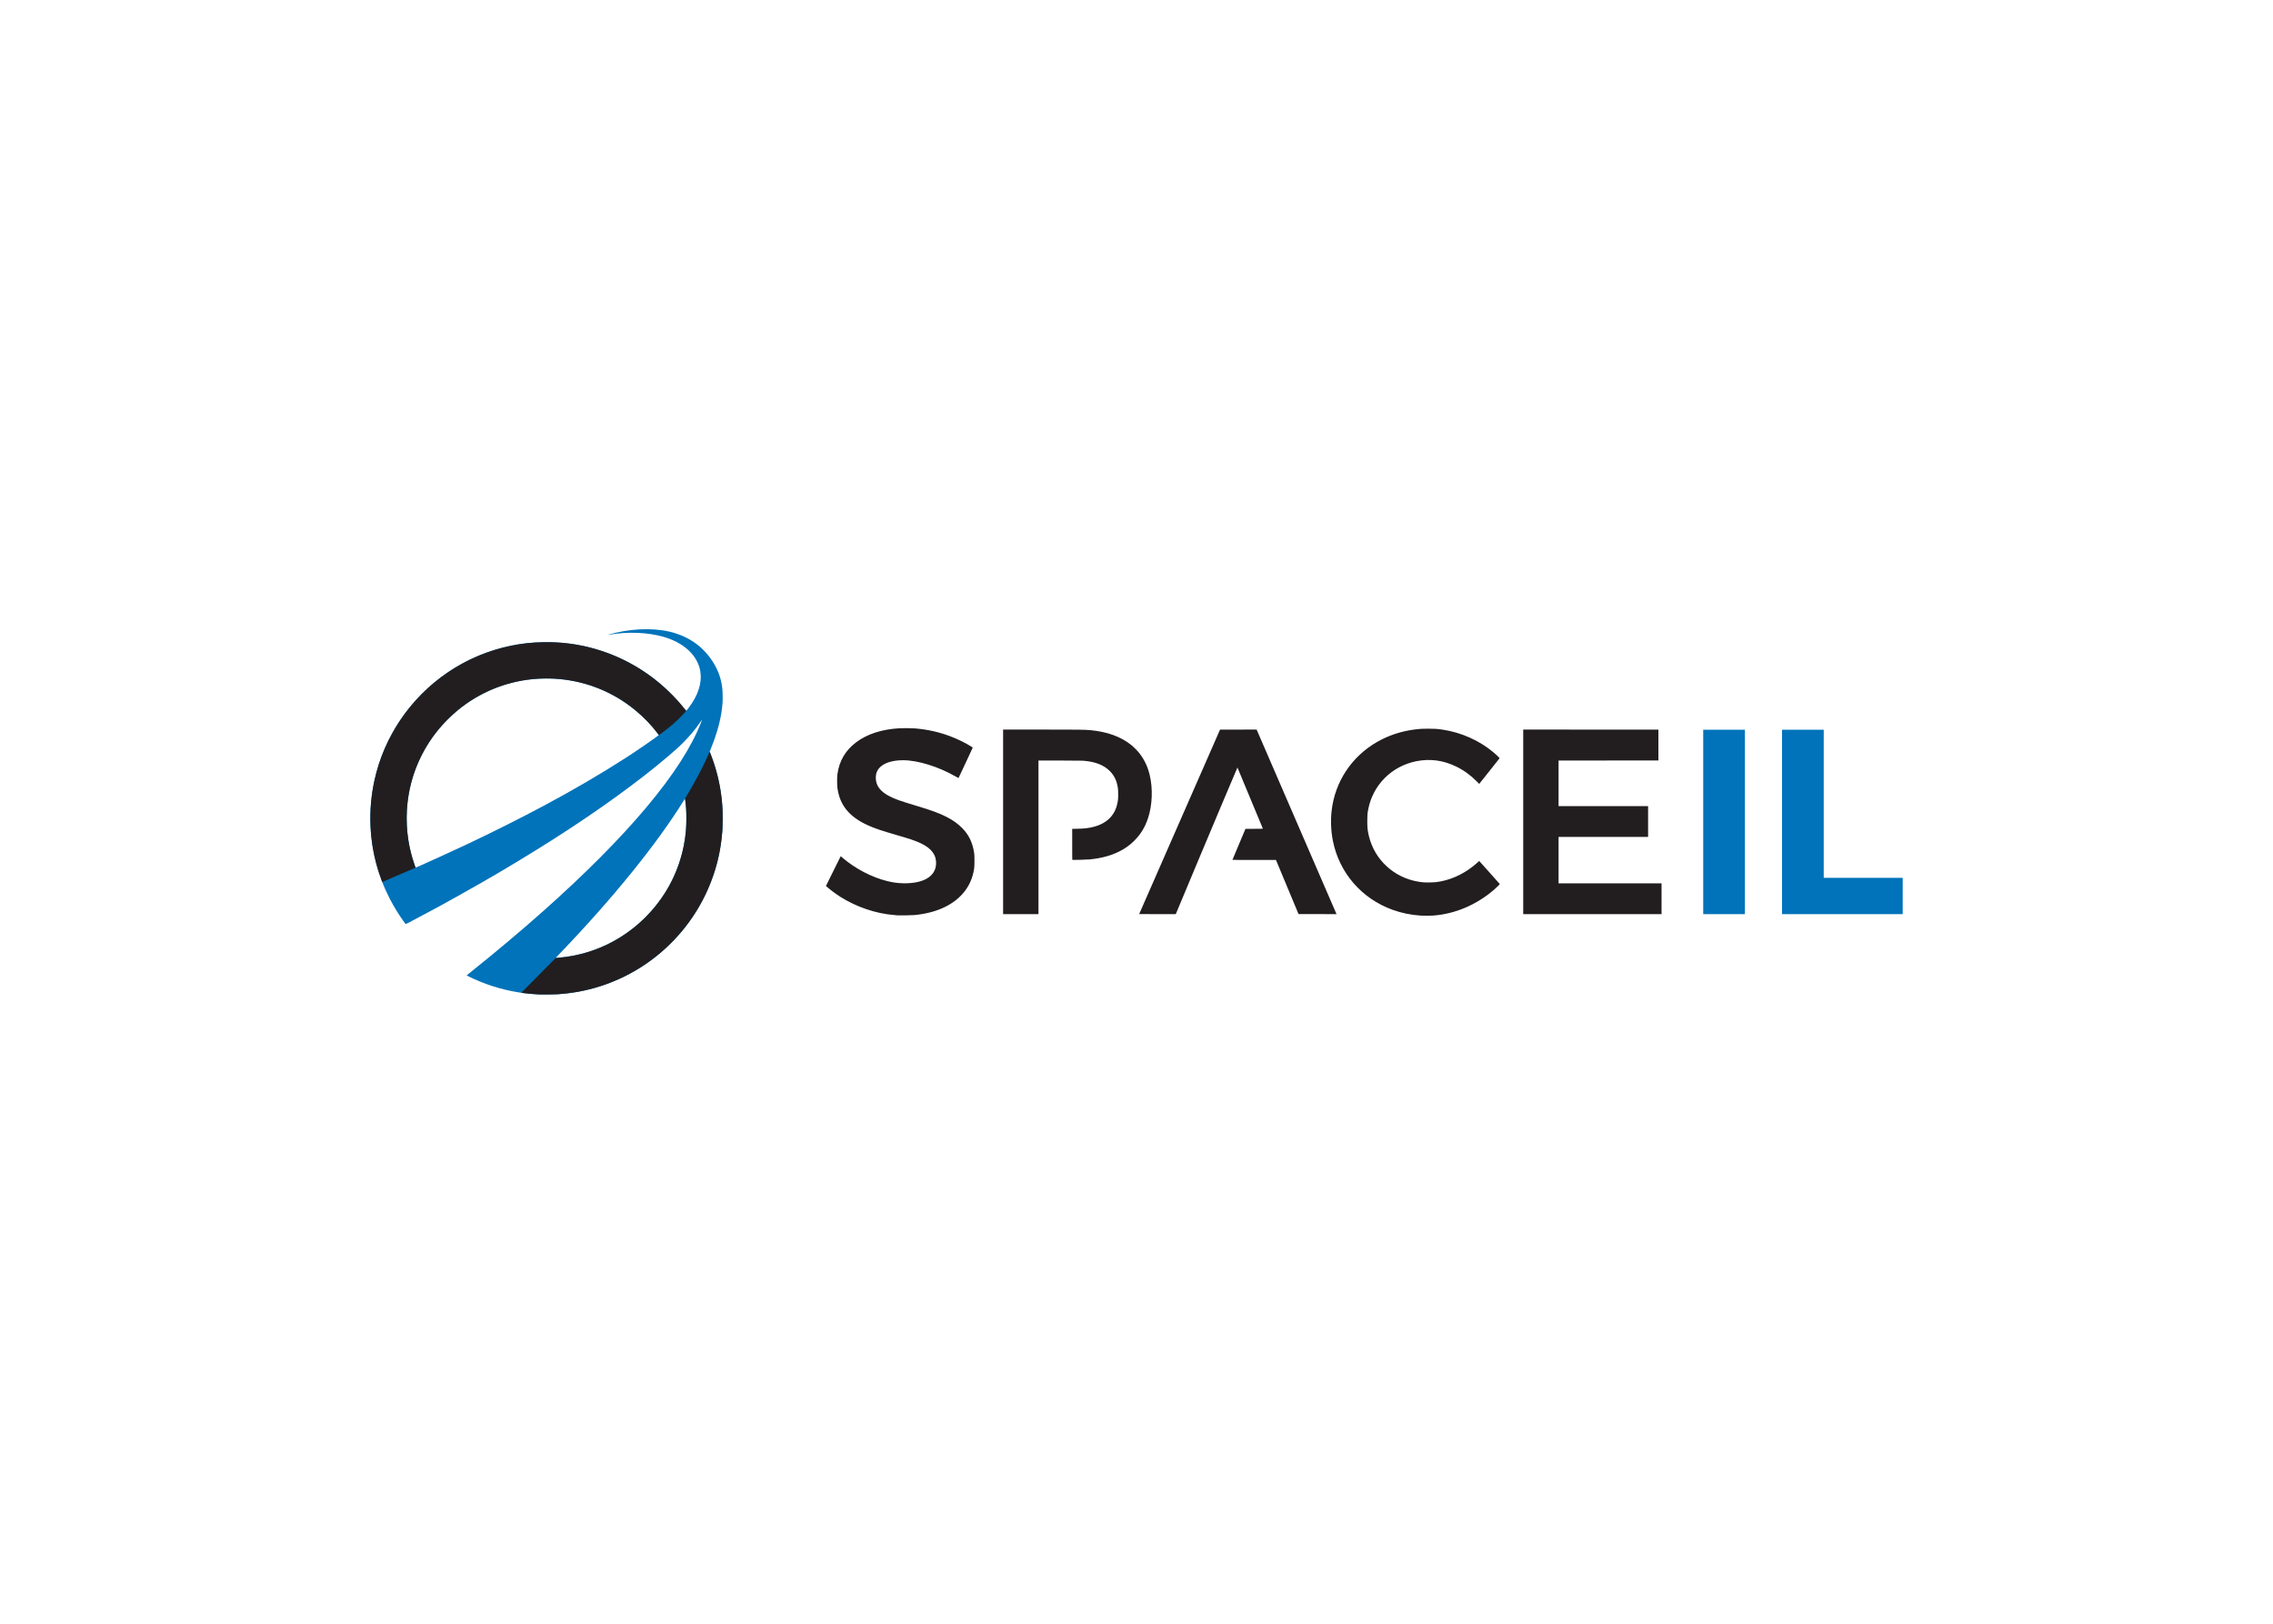 <svg clip-rule="evenodd" fill-rule="evenodd" stroke-linejoin="round" stroke-miterlimit="2" viewBox="0 0 560 400" xmlns="http://www.w3.org/2000/svg"><g fill-rule="nonzero"><path d="m132.92 244.988c-1.946-.115-2.472-.16-3.735-.319-4.273-.535-8.464-1.718-12.407-3.502-1.096-.496-1.835-.869-1.793-.907.019-.017.404-.325.854-.685 6.006-4.791 12.387-10.152 17.781-14.938 21.083-18.707 34.512-34.737 39.093-46.666.146-.382.26-.701.252-.709-.007-.007-.183.242-.391.555-1.126 1.698-2.616 3.485-4.353 5.223-.992.993-1.6 1.545-3.396 3.08-7.393 6.321-17.414 13.574-28.528 20.648-5.813 3.699-11.813 7.324-17.701 10.694-2.979 1.705-9.191 5.184-10.468 5.862-.231.123-1.544.825-2.917 1.56-5.03 2.692-5.238 2.8-5.295 2.741-.117-.122-.949-1.307-1.459-2.076-1.15-1.738-2.284-3.753-3.077-5.47-.157-.34-.355-.764-.439-.94-.214-.449-.668-1.555-.959-2.336-4.222-11.318-3.563-23.847 1.819-34.601 2.714-5.424 6.5-10.179 11.228-14.103.721-.598 2.216-1.73 2.997-2.268 5.927-4.087 12.785-6.633 19.938-7.401 2.628-.283 5.709-.32 8.33-.101 8.819.737 17.17 4.145 23.995 9.793 1.046.865 1.864 1.616 3.018 2.77 1.417 1.416 2.362 2.469 3.45 3.847.152.193.29.35.307.35.075 0 .903-1.094 1.406-1.859 1.984-3.017 2.631-6.043 1.869-8.739-.986-3.487-4.226-6.276-8.832-7.601-3.911-1.125-8.793-1.323-13.377-.542-.227.039-.398.058-.381.042.046-.039 1.139-.329 1.951-.517 5.242-1.213 10.731-1.159 14.743.145 1.752.569 3.125 1.232 4.553 2.199 2.007 1.359 3.732 3.236 5.006 5.446 1.099 1.908 1.682 3.673 1.952 5.912.087.726.121 2.72.06 3.566-.246 3.401-1.108 6.829-2.767 11.007l-.4 1.007.201.511c2.972 7.562 3.772 15.738 2.322 23.745-2.389 13.199-10.907 24.672-22.873 30.81-5.292 2.715-10.738 4.236-16.802 4.694-.762.057-4.16.109-4.775.073zm4.815-9.066c2.817-.256 5.384-.797 8.031-1.692 10.038-3.394 18.125-11.477 21.516-21.502.922-2.728 1.467-5.362 1.726-8.351.089-1.03.102-4.347.021-5.294-.063-.731-.205-2.028-.243-2.215l-.028-.137-.295.477c-6.741 10.856-17.52 24.147-30.761 37.925-.664.69-.798.849-.721.849.052 0 .391-.027.754-.06zm-34.514-22.531c2.043-.887 8.485-3.833 11.999-5.487 5.829-2.744 12.864-6.273 18.639-9.352 7.393-3.94 14.25-7.952 20.678-12.096 2.857-1.842 7.791-5.273 7.763-5.398-.018-.077-.958-1.275-1.471-1.873-2.561-2.986-5.702-5.588-9.089-7.529-.761-.436-2.307-1.221-3.081-1.564-5.996-2.655-12.578-3.538-19.175-2.57-1.453.213-3.284.621-4.755 1.06-6.426 1.919-12.207 5.75-16.574 10.982-3.866 4.633-6.448 10.213-7.459 16.122-.862 5.034-.606 10.264.74 15.106.329 1.184.913 2.934.98 2.934.018 0 .38-.15.805-.335zm316.403 11.803v-45.43h10.269v45.43zm19.419 0v-45.43h10.268v36.48h19.459v8.95z" fill="#0073ba"/><path d="m132.801 244.972c-1.321-.065-2.741-.191-3.887-.345l-.49-.066 2.867-2.882c1.578-1.585 3.47-3.502 4.206-4.26.736-.757 1.375-1.39 1.419-1.405.044-.016.431-.057.859-.093 4.565-.377 9.232-1.782 13.305-4.006 3.845-2.1 7.292-4.934 10.094-8.3 2.604-3.128 4.639-6.696 5.985-10.497.653-1.842 1.209-4.023 1.521-5.957.514-3.187.578-6.683.178-9.829l-.08-.631.615-1.027c2.191-3.659 4.105-7.336 5.284-10.149l.156-.372.071.168c.185.436.706 1.858.954 2.606 1.246 3.751 1.946 7.511 2.156 11.589.053 1.032.028 4.094-.041 5.001-.302 3.972-.973 7.36-2.158 10.888-2.502 7.451-6.93 14.014-12.939 19.175-5.998 5.152-13.346 8.574-21.16 9.853-1.405.23-2.86.394-4.42.499-.838.057-3.656.082-4.495.04zm217.2-19.422c-2.419-.159-4.74-.636-6.902-1.419-7.676-2.781-13.165-9.139-14.731-17.064-.457-2.311-.565-4.971-.298-7.325.809-7.147 4.924-13.372 11.228-16.982 2.786-1.596 5.938-2.64 9.224-3.055 1.329-.168 1.856-.199 3.377-.199 1.562.001 2.201.044 3.527.241 4.557.677 9.04 2.671 12.474 5.551.596.5 1.585 1.421 1.571 1.463-.006.019-1.143 1.455-2.525 3.192l-2.513 3.157-.623-.63c-1.529-1.545-3.224-2.765-5.096-3.669-3.161-1.527-6.393-1.956-9.752-1.292-6.088 1.202-10.741 5.863-11.882 11.903-.191 1.015-.225 1.437-.225 2.837 0 1.636.079 2.365.4 3.703 1.395 5.812 6.143 10.211 12.113 11.222 1.053.179 1.792.23 2.99.206 1.115-.022 1.571-.067 2.537-.25 3.257-.614 6.45-2.242 9.073-4.623l.462-.42 2.527 2.815c1.389 1.548 2.535 2.837 2.546 2.865.022.057-.792.862-1.422 1.406-4.331 3.738-9.656 5.989-15.064 6.369-.658.046-2.301.045-3.016-.002zm-128.978-.063c-.485-.031-1.854-.178-2.397-.257-4.614-.673-9.295-2.567-13.026-5.272-.559-.405-1.542-1.186-1.896-1.506l-.217-.197 1.73-3.493c.952-1.921 1.77-3.571 1.819-3.666l.087-.173.441.376c3.18 2.715 7.243 4.833 11.042 5.758 1.434.349 2.539.501 3.876.532 4.966.118 7.996-1.647 8.138-4.742.101-2.194-1.075-3.814-3.683-5.072-1.322-.637-2.704-1.109-6.154-2.1-3.501-1.006-5.293-1.615-6.925-2.351-4.621-2.085-6.975-4.967-7.545-9.236-.099-.743-.1-2.676-.001-3.376.465-3.3 1.988-5.881 4.642-7.87 2.697-2.021 6.274-3.179 10.629-3.442.846-.051 3.239-.026 3.955.042 3.111.293 5.764.885 8.436 1.882 1.919.716 3.936 1.701 5.34 2.608l.351.227-.054.11c-.03.06-.817 1.751-1.749 3.756s-1.705 3.646-1.717 3.646c-.013 0-.309-.165-.66-.366-4.273-2.451-9.366-4.029-13.003-4.029-2.526 0-4.556.616-5.664 1.719-.712.707-1.047 1.534-1.049 2.581-.002 1.928 1.067 3.38 3.364 4.568 1.386.717 2.643 1.163 6.705 2.379 3.655 1.094 5.573 1.8 7.332 2.699 1.662.849 2.858 1.707 3.956 2.84 1.587 1.638 2.489 3.525 2.866 6 .076.5.086.734.087 1.966 0 1.507-.039 1.931-.276 2.977-.811 3.585-3.167 6.475-6.773 8.309-2.19 1.113-4.675 1.794-7.672 2.103-.591.061-3.695.112-4.335.07zm26.111-.293v-45.47l9.24.001c9.219.001 10.856.02 12.177.139 4.19.38 7.559 1.591 10.129 3.641.585.468 1.593 1.484 2.034 2.053 1.215 1.567 2.02 3.257 2.521 5.294.828 3.368.674 7.483-.399 10.708-.741 2.225-1.781 3.935-3.356 5.518-1.154 1.159-2.316 1.986-3.837 2.732-2.056 1.007-4.387 1.626-7.152 1.899-.661.065-4.157.17-4.267.128-.064-.024-.068-.269-.068-3.837v-3.81l1.208-.026c1.239-.026 1.757-.06 2.527-.169 2.438-.343 4.304-1.188 5.584-2.529 1.076-1.127 1.69-2.499 1.954-4.361.084-.588.072-2.414-.019-2.997-.28-1.801-.885-3.065-2.001-4.176-1.508-1.501-3.582-2.299-6.592-2.536-.313-.024-2.573-.04-5.744-.04h-5.228v37.838zm33.523-.013c0-.007 4.483-10.234 9.961-22.725l9.961-22.712 9.011-.02.113.25c.078.171 17.082 39.448 19.504 45.05l.074.17-9.362-.02-2.779-6.663-2.78-6.662h-5.367c-3.465 0-5.363-.014-5.354-.039.007-.022.732-1.747 1.611-3.835l1.598-3.796 2.151-.001c1.405-.001 2.147-.015 2.138-.041-.067-.198-6.252-15.061-6.268-15.062-.025-.002-7.295 17.226-9.82 23.273-.964 2.307-2.568 6.142-3.564 8.521l-1.812 4.325h-4.508c-2.479 0-4.508-.006-4.508-.013zm94.616.013v-45.47l33.303.02v7.592l-24.593.02v11.227h22.056v7.592h-22.056v11.427h25.372v7.592zm-281.155-8.057c-.124-.296-.533-1.458-.772-2.192-2.377-7.292-2.747-15.283-1.058-22.844 1.17-5.238 3.251-10.093 6.255-14.595 6.333-9.49 16.173-16.132 27.285-18.418 2.769-.569 5.226-.837 8.151-.887 7.665-.131 15.137 1.749 21.836 5.494 4.855 2.715 9.21 6.402 12.692 10.748l.554.692-.369.426c-.529.612-1.988 2.061-2.681 2.664-.944.822-2.143 1.764-3.45 2.71l-.207.15-.359-.471c-1.538-2.016-3.484-4.026-5.5-5.683-5.318-4.37-11.697-6.995-18.6-7.651-2.025-.193-4.411-.193-6.473-.001-6.831.636-13.288 3.283-18.557 7.606-1.749 1.436-3.606 3.3-5.007 5.026-6.153 7.585-8.764 17.32-7.258 27.063.298 1.928.801 3.942 1.47 5.891.166.483.295.883.288.891-.031.031-7.707 3.344-8.087 3.491-.081.031-.099.018-.153-.11z" fill="#221e1f"/></g></svg>